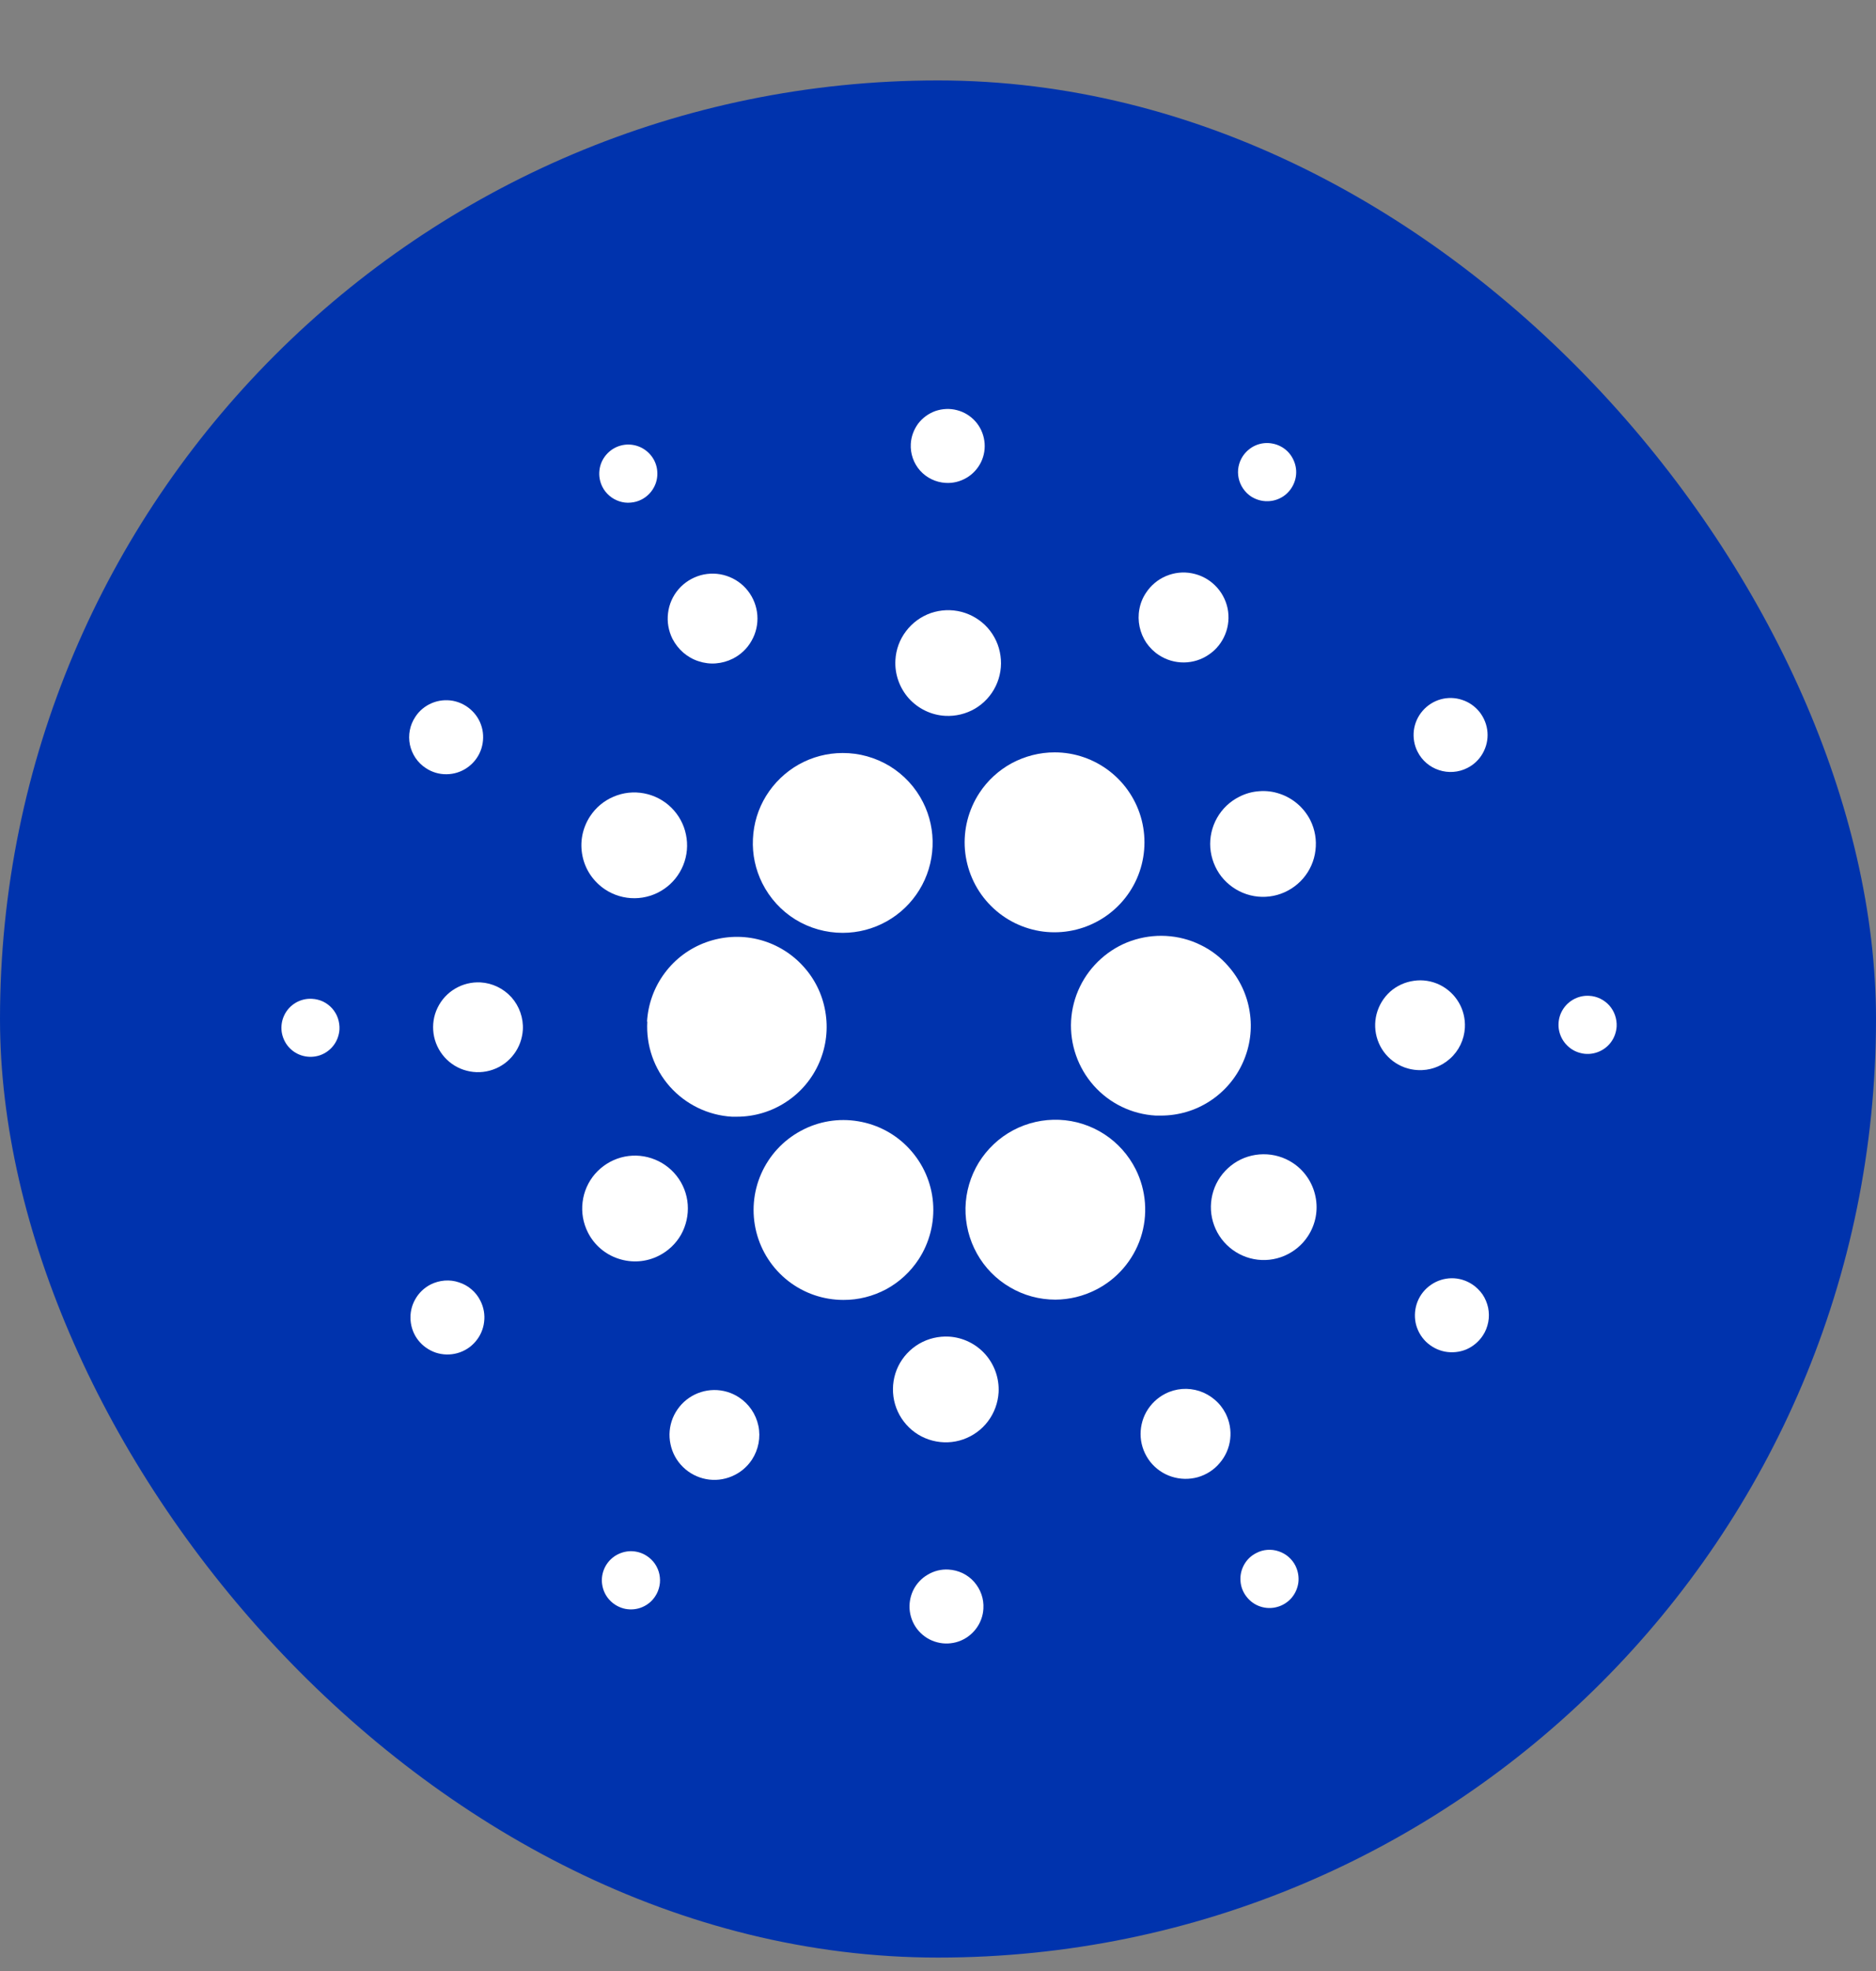 <svg width="20" height="21" viewBox="0 0 20 21" fill="none" xmlns="http://www.w3.org/2000/svg">
<rect x="0" y="0" width="20" height="21" fill="#808080" stroke="none"/>
<rect y="0.857" width="20" height="20" rx="10" fill="#0033AD"/>
<path d="M6.901 10.884C6.886 11.139 6.973 11.388 7.142 11.578C7.312 11.768 7.549 11.883 7.803 11.898H7.856C8.043 11.898 8.226 11.843 8.382 11.74C8.539 11.637 8.661 11.491 8.735 11.319C8.809 11.147 8.831 10.957 8.798 10.773C8.766 10.588 8.68 10.418 8.551 10.282C8.423 10.146 8.257 10.05 8.075 10.007C7.893 9.964 7.702 9.976 7.526 10.04C7.35 10.104 7.197 10.218 7.086 10.368C6.974 10.518 6.909 10.698 6.898 10.885L6.901 10.884Z" fill="white"/>
<path d="M3.327 10.642C3.266 10.638 3.205 10.653 3.152 10.684C3.1 10.715 3.057 10.761 3.031 10.816C3.004 10.871 2.995 10.933 3.003 10.994C3.012 11.054 3.038 11.111 3.079 11.157C3.119 11.202 3.173 11.235 3.232 11.25C3.291 11.265 3.354 11.263 3.412 11.243C3.469 11.223 3.52 11.186 3.557 11.137C3.594 11.088 3.615 11.029 3.619 10.968C3.621 10.928 3.615 10.887 3.602 10.848C3.589 10.81 3.568 10.775 3.541 10.744C3.514 10.714 3.481 10.689 3.444 10.671C3.407 10.654 3.368 10.644 3.327 10.642Z" fill="white"/>
<path d="M6.84 5.322C6.894 5.294 6.939 5.251 6.969 5.197C6.999 5.144 7.012 5.083 7.007 5.022C7.003 4.961 6.98 4.903 6.942 4.855C6.904 4.807 6.853 4.771 6.795 4.752C6.737 4.733 6.674 4.731 6.615 4.748C6.556 4.764 6.504 4.798 6.464 4.844C6.424 4.89 6.398 4.947 6.391 5.008C6.383 5.069 6.394 5.13 6.421 5.185C6.439 5.222 6.465 5.254 6.496 5.281C6.527 5.308 6.563 5.328 6.602 5.341C6.641 5.354 6.682 5.359 6.723 5.355C6.764 5.352 6.803 5.341 6.84 5.322Z" fill="white"/>
<path d="M7.812 7.018C7.897 6.975 7.967 6.909 8.013 6.826C8.06 6.744 8.081 6.649 8.074 6.555C8.067 6.461 8.032 6.37 7.974 6.296C7.916 6.221 7.837 6.166 7.747 6.136C7.657 6.106 7.56 6.104 7.469 6.129C7.378 6.155 7.296 6.206 7.234 6.278C7.172 6.35 7.133 6.438 7.122 6.532C7.11 6.626 7.127 6.721 7.169 6.806C7.198 6.862 7.237 6.912 7.284 6.953C7.332 6.994 7.387 7.026 7.447 7.045C7.507 7.065 7.57 7.073 7.632 7.068C7.695 7.063 7.756 7.046 7.812 7.018Z" fill="white"/>
<path d="M4.54 8.184C4.605 8.227 4.681 8.25 4.759 8.249C4.837 8.249 4.914 8.225 4.978 8.181C5.043 8.137 5.093 8.075 5.122 8.003C5.151 7.931 5.158 7.851 5.143 7.775C5.127 7.698 5.089 7.628 5.033 7.574C4.977 7.519 4.907 7.482 4.83 7.467C4.754 7.453 4.674 7.461 4.602 7.492C4.531 7.522 4.469 7.573 4.427 7.639C4.369 7.726 4.349 7.833 4.37 7.935C4.392 8.037 4.452 8.127 4.54 8.184Z" fill="white"/>
<path d="M5.123 10.467C5.028 10.462 4.934 10.485 4.853 10.533C4.771 10.581 4.706 10.652 4.665 10.737C4.623 10.822 4.609 10.918 4.622 11.012C4.635 11.105 4.676 11.193 4.739 11.264C4.802 11.334 4.884 11.385 4.976 11.408C5.067 11.432 5.164 11.428 5.253 11.397C5.343 11.366 5.421 11.309 5.478 11.233C5.535 11.158 5.568 11.067 5.574 10.972C5.581 10.846 5.537 10.721 5.453 10.626C5.368 10.532 5.249 10.474 5.123 10.467Z" fill="white"/>
<path d="M4.592 13.685C4.523 13.72 4.465 13.775 4.427 13.843C4.388 13.911 4.371 13.989 4.377 14.067C4.383 14.145 4.411 14.219 4.459 14.28C4.508 14.342 4.573 14.387 4.647 14.412C4.721 14.436 4.8 14.438 4.876 14.417C4.951 14.396 5.018 14.354 5.069 14.294C5.12 14.235 5.152 14.162 5.161 14.085C5.171 14.008 5.157 13.929 5.122 13.86C5.099 13.813 5.067 13.772 5.027 13.738C4.988 13.704 4.943 13.679 4.893 13.663C4.844 13.646 4.792 13.64 4.74 13.644C4.689 13.648 4.638 13.662 4.592 13.685Z" fill="white"/>
<path d="M6.453 9.478C6.546 9.539 6.655 9.571 6.767 9.57C6.878 9.569 6.987 9.535 7.079 9.472C7.171 9.41 7.242 9.321 7.284 9.218C7.326 9.114 7.336 9.001 7.313 8.892C7.291 8.783 7.236 8.683 7.157 8.605C7.077 8.526 6.976 8.474 6.867 8.453C6.757 8.432 6.644 8.444 6.542 8.488C6.439 8.531 6.352 8.604 6.291 8.697C6.25 8.759 6.222 8.829 6.208 8.901C6.194 8.974 6.195 9.049 6.21 9.121C6.225 9.194 6.254 9.263 6.296 9.324C6.338 9.385 6.391 9.437 6.453 9.478Z" fill="white"/>
<path d="M12.356 6.98C12.435 7.032 12.528 7.059 12.623 7.058C12.718 7.057 12.81 7.028 12.888 6.974C12.967 6.921 13.027 6.845 13.062 6.758C13.098 6.67 13.106 6.573 13.087 6.48C13.067 6.388 13.021 6.303 12.953 6.237C12.885 6.17 12.8 6.126 12.706 6.108C12.613 6.09 12.517 6.101 12.43 6.138C12.343 6.175 12.269 6.237 12.217 6.317C12.182 6.369 12.158 6.428 12.147 6.49C12.135 6.552 12.136 6.616 12.149 6.677C12.162 6.739 12.187 6.798 12.222 6.85C12.258 6.901 12.303 6.946 12.356 6.98Z" fill="white"/>
<path d="M13.338 5.29C13.39 5.323 13.45 5.341 13.511 5.34C13.573 5.34 13.632 5.321 13.683 5.287C13.734 5.252 13.773 5.203 13.796 5.146C13.819 5.09 13.825 5.027 13.812 4.967C13.799 4.907 13.769 4.852 13.726 4.809C13.682 4.766 13.626 4.737 13.566 4.726C13.506 4.714 13.443 4.721 13.387 4.745C13.331 4.769 13.283 4.81 13.249 4.861C13.204 4.93 13.188 5.013 13.205 5.094C13.222 5.174 13.27 5.245 13.338 5.29Z" fill="white"/>
<path d="M12.431 9.972C12.306 9.965 12.18 9.983 12.061 10.024C11.942 10.065 11.833 10.13 11.739 10.214C11.549 10.383 11.434 10.62 11.419 10.874C11.405 11.128 11.492 11.377 11.661 11.567C11.83 11.757 12.068 11.872 12.322 11.886C12.34 11.886 12.359 11.886 12.377 11.886C12.562 11.886 12.743 11.833 12.898 11.732C13.053 11.631 13.176 11.488 13.251 11.319C13.327 11.15 13.352 10.963 13.323 10.781C13.295 10.598 13.214 10.428 13.091 10.29C13.008 10.195 12.907 10.119 12.793 10.065C12.68 10.01 12.557 9.979 12.431 9.972Z" fill="white"/>
<path d="M8.127 9.411C8.207 9.57 8.329 9.704 8.48 9.797C8.632 9.89 8.806 9.939 8.984 9.939C9.148 9.939 9.309 9.897 9.452 9.817C9.595 9.737 9.715 9.622 9.801 9.482C9.887 9.342 9.935 9.183 9.942 9.019C9.949 8.856 9.914 8.693 9.84 8.547C9.76 8.388 9.637 8.256 9.486 8.163C9.334 8.071 9.16 8.022 8.983 8.023C8.819 8.023 8.659 8.065 8.516 8.145C8.374 8.225 8.254 8.34 8.168 8.479C8.082 8.618 8.034 8.776 8.027 8.94C8.019 9.103 8.054 9.265 8.127 9.411Z" fill="white"/>
<path d="M15.642 8.183C15.712 8.148 15.77 8.093 15.808 8.025C15.846 7.957 15.864 7.88 15.858 7.802C15.852 7.724 15.823 7.65 15.775 7.588C15.727 7.527 15.662 7.481 15.588 7.457C15.514 7.432 15.434 7.43 15.359 7.451C15.284 7.472 15.217 7.515 15.166 7.574C15.115 7.633 15.083 7.705 15.073 7.783C15.064 7.86 15.077 7.939 15.112 8.008C15.159 8.102 15.242 8.173 15.341 8.205C15.44 8.238 15.549 8.23 15.642 8.183Z" fill="white"/>
<path d="M13.212 8.489C13.112 8.539 13.03 8.617 12.975 8.714C12.92 8.811 12.895 8.922 12.903 9.033C12.912 9.145 12.953 9.251 13.021 9.339C13.09 9.426 13.183 9.492 13.289 9.527C13.394 9.562 13.508 9.565 13.616 9.535C13.723 9.505 13.819 9.444 13.892 9.36C13.965 9.275 14.011 9.171 14.024 9.061C14.038 8.95 14.019 8.838 13.969 8.738C13.935 8.672 13.889 8.613 13.833 8.565C13.777 8.517 13.712 8.48 13.642 8.457C13.572 8.433 13.498 8.424 13.424 8.43C13.35 8.435 13.278 8.455 13.212 8.489Z" fill="white"/>
<path d="M10.081 5.145C10.159 5.15 10.236 5.131 10.304 5.091C10.371 5.052 10.425 4.993 10.459 4.923C10.493 4.853 10.505 4.774 10.494 4.697C10.483 4.619 10.45 4.547 10.398 4.489C10.346 4.431 10.278 4.389 10.202 4.37C10.127 4.35 10.047 4.354 9.973 4.379C9.9 4.405 9.835 4.452 9.788 4.514C9.742 4.577 9.714 4.652 9.71 4.729C9.704 4.834 9.74 4.936 9.809 5.014C9.879 5.092 9.977 5.139 10.081 5.145Z" fill="white"/>
<path d="M10.077 7.627C10.188 7.633 10.299 7.606 10.395 7.55C10.491 7.493 10.568 7.409 10.616 7.309C10.664 7.209 10.682 7.096 10.666 6.986C10.651 6.876 10.603 6.772 10.529 6.689C10.455 6.606 10.357 6.547 10.25 6.519C10.142 6.491 10.028 6.496 9.923 6.532C9.818 6.569 9.726 6.636 9.659 6.725C9.591 6.814 9.552 6.921 9.546 7.032C9.537 7.181 9.589 7.328 9.688 7.44C9.788 7.551 9.928 7.619 10.077 7.627Z" fill="white"/>
<path d="M7.024 13.379C7.123 13.329 7.206 13.251 7.261 13.154C7.315 13.057 7.34 12.945 7.332 12.834C7.324 12.723 7.283 12.617 7.214 12.529C7.145 12.441 7.052 12.376 6.946 12.341C6.84 12.306 6.727 12.303 6.619 12.333C6.512 12.363 6.416 12.424 6.343 12.508C6.27 12.593 6.224 12.697 6.211 12.808C6.197 12.918 6.217 13.031 6.267 13.13C6.334 13.264 6.452 13.365 6.594 13.411C6.736 13.458 6.89 13.447 7.024 13.379Z" fill="white"/>
<path d="M10.441 8.449C10.324 8.628 10.27 8.84 10.287 9.052C10.305 9.265 10.392 9.466 10.537 9.623C10.681 9.78 10.873 9.884 11.084 9.92C11.294 9.955 11.51 9.919 11.697 9.818C11.885 9.717 12.034 9.556 12.12 9.361C12.206 9.165 12.224 8.947 12.172 8.74C12.12 8.534 12 8.35 11.832 8.219C11.664 8.088 11.457 8.016 11.244 8.016C11.084 8.016 10.928 8.056 10.787 8.131C10.647 8.207 10.528 8.316 10.441 8.449Z" fill="white"/>
<path d="M12.107 12.457C12.03 12.305 11.915 12.176 11.771 12.083C11.628 11.991 11.463 11.938 11.292 11.931C11.122 11.924 10.953 11.962 10.802 12.042C10.651 12.122 10.525 12.241 10.435 12.386C10.346 12.531 10.297 12.698 10.293 12.868C10.29 13.039 10.332 13.207 10.415 13.356C10.498 13.505 10.619 13.629 10.767 13.715C10.914 13.802 11.081 13.847 11.252 13.847C11.402 13.846 11.549 13.81 11.683 13.742C11.909 13.628 12.081 13.428 12.161 13.187C12.24 12.947 12.221 12.684 12.107 12.457Z" fill="white"/>
<path d="M13.782 12.39C13.689 12.329 13.58 12.297 13.468 12.298C13.357 12.299 13.248 12.332 13.156 12.395C13.064 12.458 12.992 12.546 12.95 12.65C12.909 12.753 12.898 12.867 12.921 12.976C12.944 13.085 12.998 13.185 13.078 13.263C13.157 13.341 13.258 13.394 13.367 13.415C13.477 13.436 13.59 13.424 13.693 13.38C13.795 13.336 13.883 13.264 13.944 13.17C14.026 13.045 14.055 12.893 14.024 12.747C13.994 12.601 13.907 12.472 13.782 12.39Z" fill="white"/>
<path d="M15.617 10.95C15.622 10.856 15.6 10.762 15.552 10.681C15.504 10.599 15.432 10.533 15.347 10.492C15.262 10.451 15.166 10.436 15.073 10.45C14.979 10.463 14.891 10.503 14.82 10.566C14.75 10.629 14.7 10.712 14.676 10.803C14.652 10.895 14.656 10.992 14.687 11.081C14.718 11.171 14.775 11.249 14.851 11.306C14.927 11.363 15.017 11.396 15.112 11.401C15.239 11.409 15.363 11.365 15.458 11.28C15.553 11.196 15.61 11.077 15.617 10.95Z" fill="white"/>
<path d="M16.943 10.61C16.882 10.606 16.821 10.621 16.768 10.652C16.715 10.683 16.673 10.729 16.646 10.784C16.619 10.839 16.61 10.901 16.618 10.962C16.627 11.023 16.653 11.079 16.694 11.125C16.735 11.171 16.788 11.204 16.848 11.219C16.907 11.235 16.969 11.232 17.027 11.212C17.085 11.192 17.136 11.155 17.173 11.106C17.21 11.057 17.231 10.998 17.235 10.937C17.239 10.855 17.211 10.774 17.157 10.713C17.102 10.652 17.025 10.614 16.943 10.61Z" fill="white"/>
<path d="M15.695 13.684C15.629 13.641 15.553 13.618 15.475 13.619C15.397 13.62 15.321 13.644 15.257 13.688C15.192 13.732 15.142 13.794 15.113 13.866C15.084 13.938 15.077 14.018 15.092 14.094C15.108 14.17 15.146 14.24 15.202 14.295C15.258 14.349 15.328 14.386 15.405 14.401C15.482 14.415 15.561 14.407 15.633 14.377C15.704 14.346 15.765 14.295 15.808 14.23C15.837 14.187 15.856 14.138 15.866 14.087C15.876 14.036 15.875 13.984 15.865 13.933C15.854 13.883 15.834 13.834 15.805 13.791C15.775 13.749 15.738 13.712 15.695 13.684Z" fill="white"/>
<path d="M6.896 16.578C6.845 16.544 6.785 16.527 6.724 16.527C6.662 16.528 6.603 16.547 6.552 16.581C6.501 16.616 6.462 16.664 6.439 16.721C6.416 16.778 6.41 16.84 6.423 16.9C6.435 16.96 6.465 17.015 6.509 17.058C6.553 17.101 6.608 17.13 6.668 17.142C6.729 17.153 6.791 17.147 6.847 17.123C6.904 17.099 6.952 17.059 6.985 17.008C7.008 16.974 7.023 16.935 7.031 16.895C7.039 16.855 7.038 16.814 7.03 16.774C7.022 16.735 7.006 16.697 6.983 16.663C6.96 16.629 6.931 16.601 6.896 16.578Z" fill="white"/>
<path d="M13.395 16.546C13.34 16.573 13.294 16.616 13.264 16.67C13.234 16.723 13.22 16.784 13.225 16.846C13.229 16.907 13.252 16.965 13.29 17.013C13.328 17.062 13.379 17.098 13.437 17.117C13.495 17.136 13.558 17.138 13.617 17.121C13.676 17.105 13.729 17.071 13.769 17.025C13.809 16.978 13.834 16.921 13.842 16.86C13.849 16.799 13.838 16.738 13.811 16.683C13.793 16.646 13.767 16.614 13.736 16.587C13.706 16.561 13.67 16.541 13.631 16.528C13.592 16.515 13.552 16.51 13.511 16.513C13.47 16.516 13.431 16.527 13.395 16.546Z" fill="white"/>
<path d="M9.794 13.417C9.91 13.239 9.964 13.026 9.947 12.814C9.93 12.601 9.842 12.401 9.698 12.244C9.554 12.086 9.361 11.982 9.151 11.947C8.94 11.911 8.724 11.947 8.537 12.049C8.349 12.15 8.201 12.311 8.115 12.506C8.029 12.701 8.011 12.919 8.063 13.126C8.115 13.333 8.235 13.517 8.403 13.648C8.571 13.779 8.778 13.85 8.991 13.85C9.151 13.851 9.307 13.811 9.448 13.736C9.588 13.66 9.707 13.55 9.794 13.417Z" fill="white"/>
<path d="M7.878 14.888C7.799 14.836 7.706 14.809 7.612 14.81C7.517 14.811 7.425 14.84 7.347 14.893C7.268 14.947 7.208 15.022 7.172 15.11C7.137 15.197 7.128 15.294 7.148 15.386C7.167 15.479 7.213 15.564 7.281 15.63C7.349 15.697 7.434 15.741 7.527 15.759C7.62 15.777 7.716 15.766 7.803 15.729C7.891 15.692 7.965 15.63 8.017 15.551C8.086 15.445 8.111 15.315 8.085 15.191C8.059 15.067 7.985 14.958 7.878 14.888Z" fill="white"/>
<path d="M10.113 16.723C10.035 16.718 9.958 16.737 9.891 16.777C9.823 16.816 9.769 16.875 9.735 16.945C9.702 17.015 9.689 17.094 9.7 17.171C9.711 17.248 9.744 17.321 9.796 17.379C9.848 17.437 9.916 17.479 9.992 17.498C10.067 17.518 10.147 17.514 10.22 17.489C10.294 17.463 10.358 17.416 10.405 17.354C10.452 17.292 10.48 17.217 10.484 17.139C10.487 17.087 10.48 17.035 10.463 16.987C10.446 16.938 10.419 16.893 10.385 16.854C10.351 16.815 10.309 16.784 10.262 16.761C10.215 16.739 10.165 16.726 10.113 16.723Z" fill="white"/>
<path d="M10.117 14.241C10.006 14.235 9.895 14.261 9.799 14.317C9.702 14.374 9.625 14.457 9.576 14.557C9.527 14.658 9.51 14.77 9.525 14.881C9.54 14.991 9.588 15.095 9.662 15.178C9.736 15.262 9.833 15.321 9.941 15.349C10.049 15.377 10.163 15.373 10.268 15.336C10.374 15.299 10.466 15.232 10.533 15.143C10.6 15.054 10.639 14.947 10.646 14.836C10.654 14.687 10.603 14.541 10.504 14.429C10.405 14.318 10.266 14.25 10.117 14.241Z" fill="white"/>
<path d="M12.422 14.85C12.338 14.893 12.268 14.96 12.221 15.043C12.175 15.125 12.154 15.22 12.161 15.314C12.168 15.409 12.204 15.499 12.262 15.574C12.321 15.648 12.4 15.704 12.491 15.733C12.581 15.762 12.678 15.764 12.769 15.739C12.86 15.713 12.942 15.661 13.003 15.588C13.065 15.516 13.104 15.428 13.115 15.333C13.126 15.239 13.109 15.144 13.066 15.059C13.037 15.003 12.998 14.953 12.95 14.913C12.902 14.872 12.847 14.841 12.787 14.821C12.727 14.802 12.665 14.794 12.602 14.799C12.539 14.804 12.478 14.821 12.422 14.85Z" fill="white"/>
</svg>
